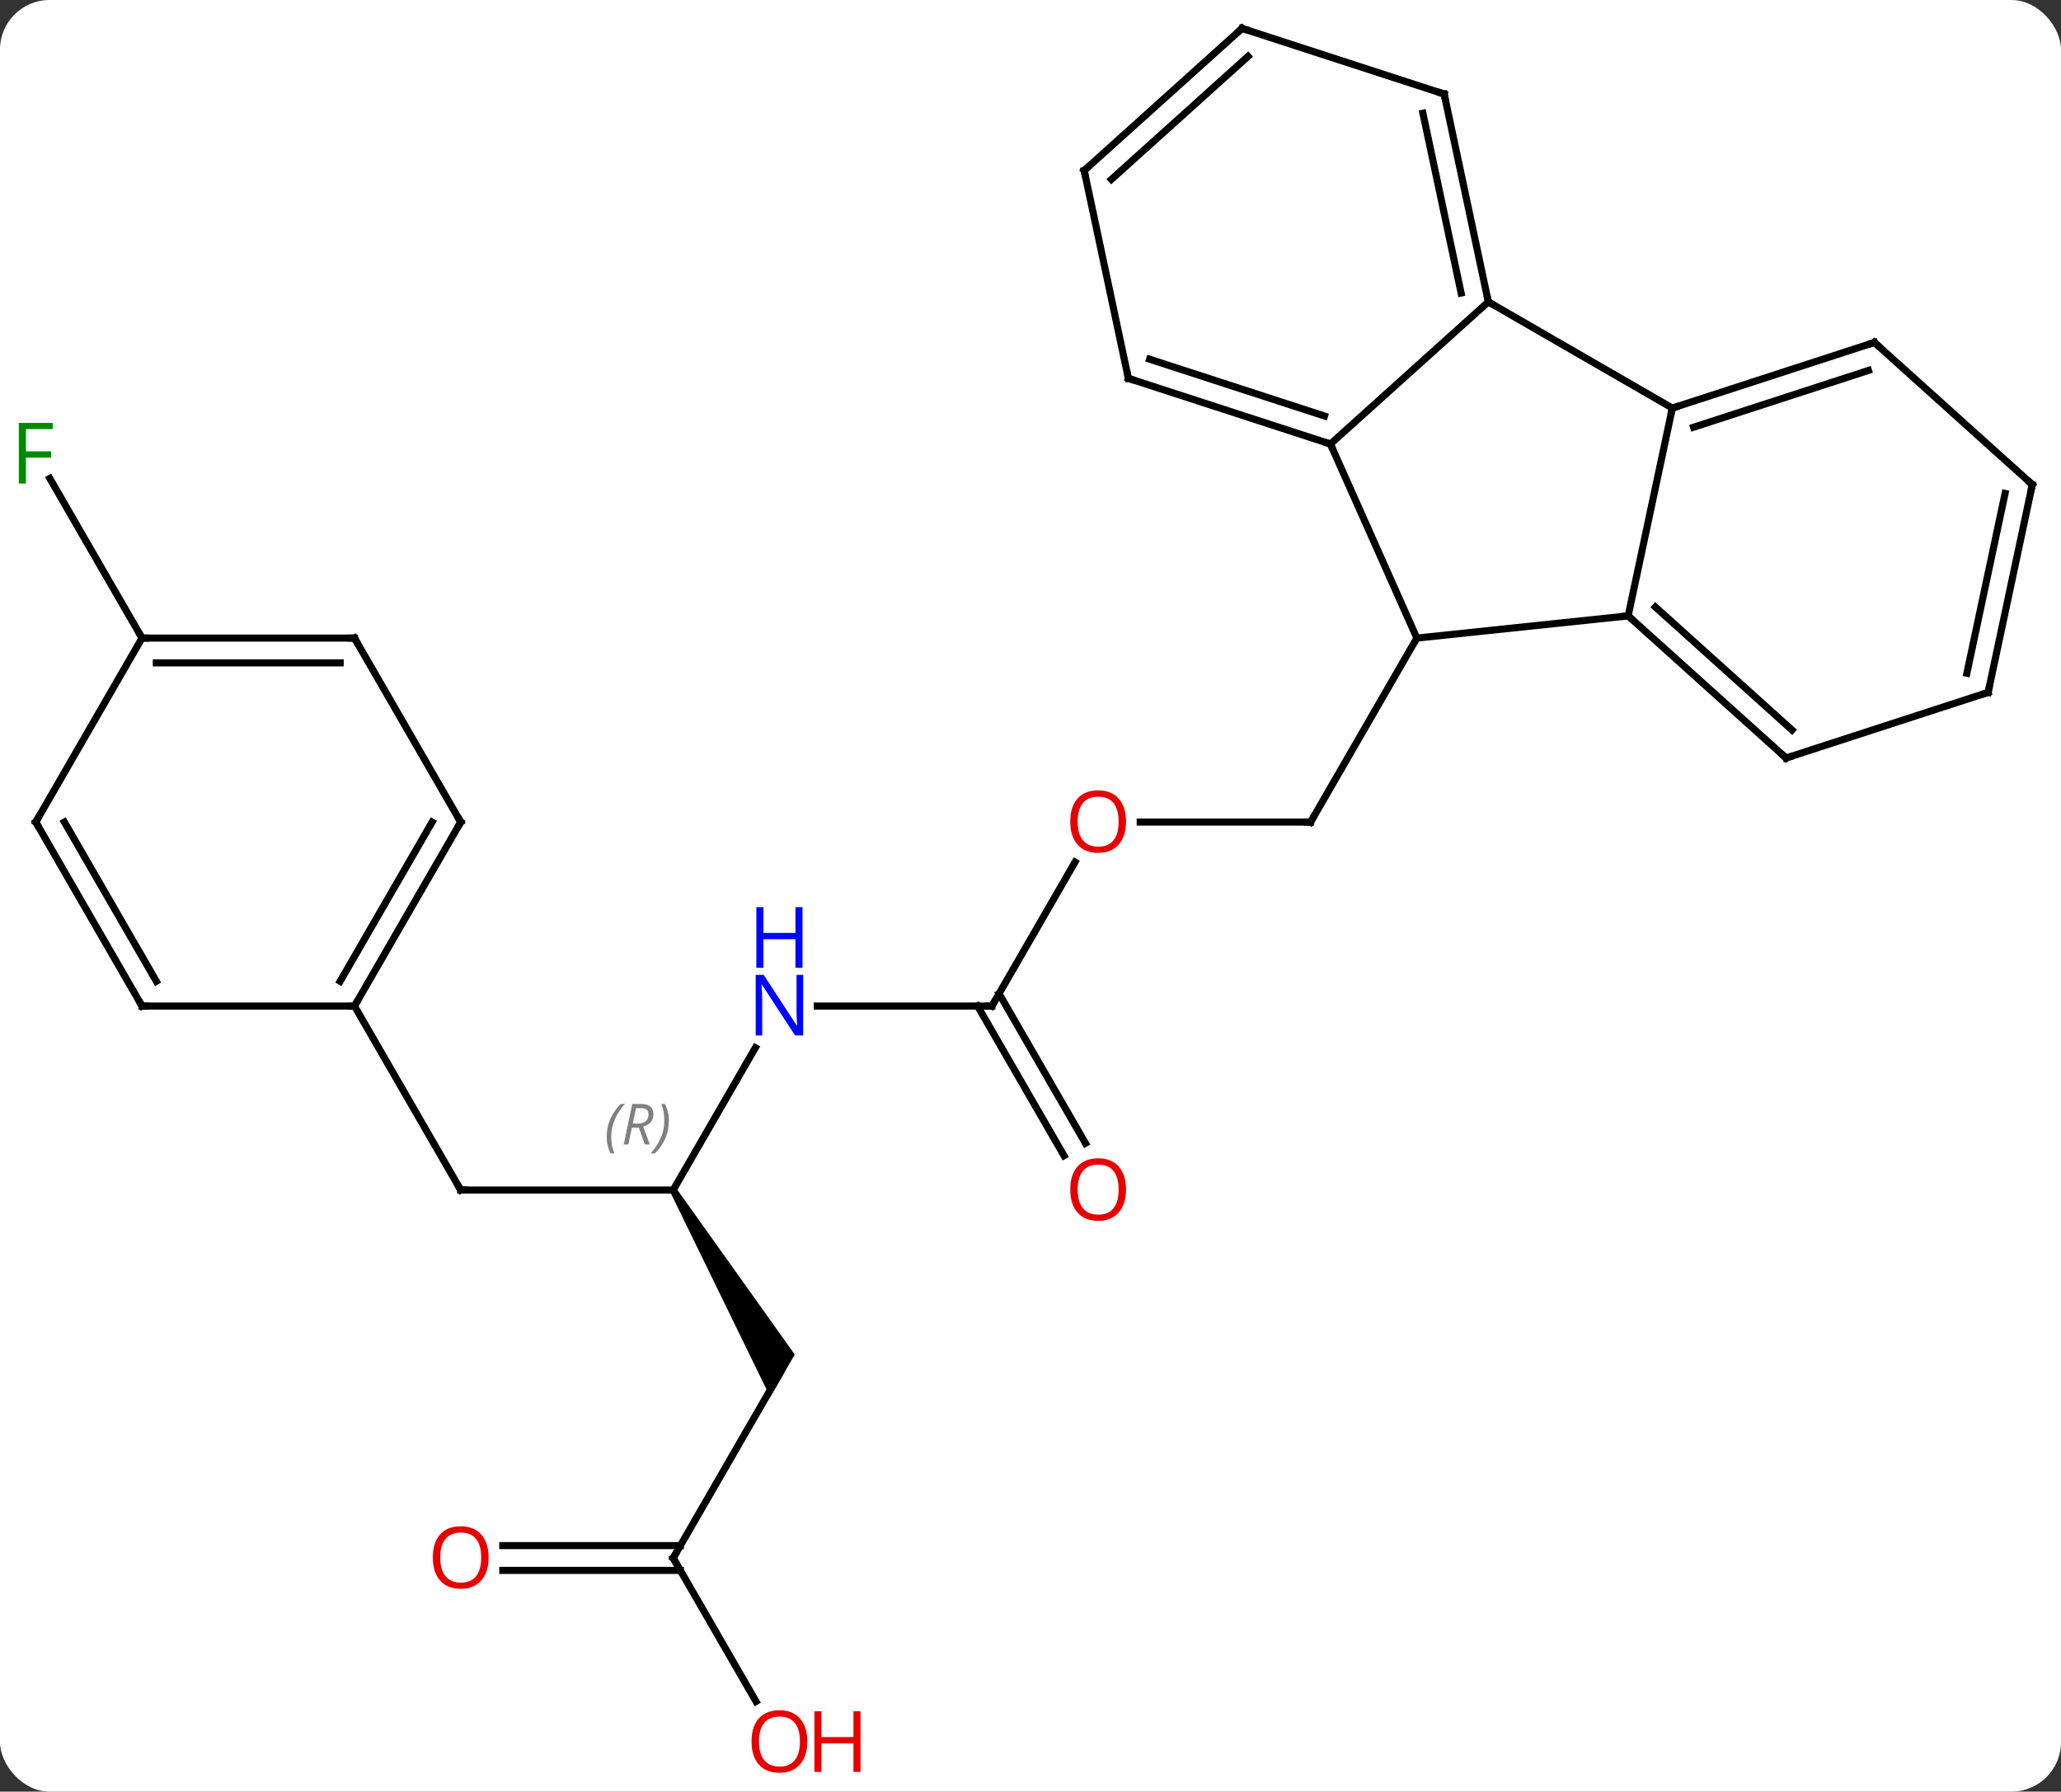<svg width="291" viewBox="0 0 291 253" style="fill-opacity:1; color-rendering:auto; color-interpolation:auto; text-rendering:auto; stroke:black; stroke-linecap:square; stroke-miterlimit:10; shape-rendering:auto; stroke-opacity:1; fill:black; stroke-dasharray:none; font-weight:normal; stroke-width:1; font-family:'Open Sans'; font-style:normal; stroke-linejoin:miter; font-size:12; stroke-dashoffset:0; image-rendering:auto;" height="253" class="cas-substance-image" xmlns:xlink="http://www.w3.org/1999/xlink" xmlns="http://www.w3.org/2000/svg"><rect x="0" y="0" width="291" height="253" fill="#333333" stroke="none"/><svg class="cas-substance-single-component"><rect y="0" x="0" width="291" stroke="none" ry="7" rx="7" height="253" fill="white" class="cas-substance-group"/><svg y="0" x="0" width="291" viewBox="0 0 291 253" style="fill:black;" height="253" class="cas-substance-single-component-image"><svg><g><g transform="translate(146,125)" style="text-rendering:geometricPrecision; color-rendering:optimizeQuality; color-interpolation:linearRGB; stroke-linecap:butt; image-rendering:optimizeQuality;"><line y2="-8.913" y1="-8.913" x2="14.989" x1="39.051" style="fill:none;"/><line y2="-34.896" y1="-8.913" x2="54.051" x1="39.051" style="fill:none;"/><line y2="17.067" y1="-3.265" x2="-5.949" x1="5.79" style="fill:none;"/><line y2="17.067" y1="17.067" x2="-30.597" x1="-5.949" style="fill:none;"/><line y2="38.194" y1="17.067" x2="4.229" x1="-7.97" style="fill:none;"/><line y2="36.444" y1="15.317" x2="7.26" x1="-4.939" style="fill:none;"/><line y2="43.047" y1="22.955" x2="-50.949" x1="-39.349" style="fill:none;"/><line y2="43.047" y1="43.047" x2="-80.949" x1="-50.949" style="fill:none;"/><path style="stroke:none;" d="M-51.382 43.297 L-50.516 42.797 L-33.784 66.277 L-37.248 72.277 Z"/><line y2="17.067" y1="43.047" x2="-95.949" x1="-80.949" style="fill:none;"/><line y2="95.01" y1="69.027" x2="-50.949" x1="-35.949" style="fill:none;"/><line y2="115.262" y1="95.01" x2="-39.256" x1="-50.949" style="fill:none;"/><line y2="93.26" y1="93.26" x2="-75.011" x1="-49.939" style="fill:none;"/><line y2="96.76" y1="96.76" x2="-75.011" x1="-49.939" style="fill:none;"/><line y2="-34.896" y1="-57.437" x2="-125.949" x1="-138.964" style="fill:none;"/><line y2="-38.031" y1="-34.896" x2="83.886" x1="54.051" style="fill:none;"/><line y2="-62.301" y1="-34.896" x2="41.847" x1="54.051" style="fill:none;"/><line y2="-67.374" y1="-38.031" x2="90.123" x1="83.886" style="fill:none;"/><line y2="-17.958" y1="-38.031" x2="106.182" x1="83.886" style="fill:none;"/><line y2="-21.911" y1="-39.28" x2="107.022" x1="87.73" style="fill:none;"/><line y2="-82.374" y1="-62.301" x2="64.143" x1="41.847" style="fill:none;"/><line y2="-71.571" y1="-62.301" x2="13.317" x1="41.847" style="fill:none;"/><line y2="-74.275" y1="-66.254" x2="16.32" x1="41.007" style="fill:none;"/><line y2="-82.374" y1="-67.374" x2="64.143" x1="90.123" style="fill:none;"/><line y2="-76.644" y1="-67.374" x2="118.656" x1="90.123" style="fill:none;"/><line y2="-72.691" y1="-64.67" x2="117.816" x1="93.126" style="fill:none;"/><line y2="-27.228" y1="-17.958" x2="134.712" x1="106.182" style="fill:none;"/><line y2="-111.72" y1="-82.374" x2="57.906" x1="64.143" style="fill:none;"/><line y2="-109.016" y1="-83.623" x2="54.903" x1="60.299" style="fill:none;"/><line y2="-100.917" y1="-71.571" x2="7.08" x1="13.317" style="fill:none;"/><line y2="-56.571" y1="-76.644" x2="140.949" x1="118.656" style="fill:none;"/><line y2="-56.571" y1="-27.228" x2="140.949" x1="134.712" style="fill:none;"/><line y2="-55.322" y1="-29.932" x2="137.105" x1="131.709" style="fill:none;"/><line y2="-120.99" y1="-111.72" x2="29.373" x1="57.906" style="fill:none;"/><line y2="-120.99" y1="-100.917" x2="29.373" x1="7.08" style="fill:none;"/><line y2="-117.037" y1="-99.668" x2="30.213" x1="10.924" style="fill:none;"/><line y2="-8.913" y1="17.067" x2="-80.949" x1="-95.949" style="fill:none;"/><line y2="-8.913" y1="13.567" x2="-84.99" x1="-97.97" style="fill:none;"/><line y2="17.067" y1="17.067" x2="-125.949" x1="-95.949" style="fill:none;"/><line y2="-34.896" y1="-8.913" x2="-95.949" x1="-80.949" style="fill:none;"/><line y2="-8.913" y1="17.067" x2="-140.949" x1="-125.949" style="fill:none;"/><line y2="-8.913" y1="13.567" x2="-136.907" x1="-123.928" style="fill:none;"/><line y2="-34.896" y1="-34.896" x2="-125.949" x1="-95.949" style="fill:none;"/><line y2="-31.396" y1="-31.396" x2="-123.928" x1="-97.97" style="fill:none;"/><line y2="-34.896" y1="-8.913" x2="-125.949" x1="-140.949" style="fill:none;"/><path style="fill:none; stroke-miterlimit:5;" d="M38.551 -8.913 L39.051 -8.913 L39.301 -9.346"/></g><g transform="translate(146,125)" style="stroke-linecap:butt; fill:rgb(230,0,0); text-rendering:geometricPrecision; color-rendering:optimizeQuality; image-rendering:optimizeQuality; font-family:'Open Sans'; stroke:rgb(230,0,0); color-interpolation:linearRGB; stroke-miterlimit:5;"><path style="stroke:none;" d="M12.989 -8.983 Q12.989 -6.921 11.949 -5.741 Q10.91 -4.561 9.067 -4.561 Q7.176 -4.561 6.145 -5.726 Q5.114 -6.89 5.114 -8.999 Q5.114 -11.093 6.145 -12.241 Q7.176 -13.39 9.067 -13.39 Q10.926 -13.39 11.957 -12.218 Q12.989 -11.046 12.989 -8.983 ZM6.16 -8.983 Q6.16 -7.249 6.903 -6.343 Q7.645 -5.436 9.067 -5.436 Q10.489 -5.436 11.215 -6.335 Q11.942 -7.233 11.942 -8.983 Q11.942 -10.718 11.215 -11.608 Q10.489 -12.499 9.067 -12.499 Q7.645 -12.499 6.903 -11.601 Q6.16 -10.702 6.16 -8.983 Z"/><path style="fill:none; stroke:black;" d="M-5.699 16.634 L-5.949 17.067 L-6.449 17.067"/><path style="fill:rgb(0,5,255); stroke:none;" d="M-32.597 21.223 L-33.738 21.223 L-38.426 14.036 L-38.472 14.036 Q-38.379 15.301 -38.379 16.348 L-38.379 21.223 L-39.301 21.223 L-39.301 12.661 L-38.176 12.661 L-33.504 19.817 L-33.457 19.817 Q-33.457 19.661 -33.504 18.801 Q-33.551 17.942 -33.535 17.567 L-33.535 12.661 L-32.597 12.661 L-32.597 21.223 Z"/><path style="fill:rgb(0,5,255); stroke:none;" d="M-32.691 11.661 L-33.691 11.661 L-33.691 7.63 L-38.207 7.63 L-38.207 11.661 L-39.207 11.661 L-39.207 3.098 L-38.207 3.098 L-38.207 6.739 L-33.691 6.739 L-33.691 3.098 L-32.691 3.098 L-32.691 11.661 Z"/><path style="stroke:none;" d="M12.989 42.977 Q12.989 45.039 11.949 46.219 Q10.91 47.399 9.067 47.399 Q7.176 47.399 6.145 46.234 Q5.114 45.07 5.114 42.961 Q5.114 40.867 6.145 39.719 Q7.176 38.57 9.067 38.57 Q10.926 38.57 11.957 39.742 Q12.989 40.914 12.989 42.977 ZM6.16 42.977 Q6.16 44.711 6.903 45.617 Q7.645 46.524 9.067 46.524 Q10.489 46.524 11.215 45.625 Q11.942 44.727 11.942 42.977 Q11.942 41.242 11.215 40.352 Q10.489 39.461 9.067 39.461 Q7.645 39.461 6.903 40.359 Q6.16 41.258 6.16 42.977 Z"/></g><g transform="translate(146,125)" style="stroke-linecap:butt; font-size:8.4px; fill:gray; text-rendering:geometricPrecision; image-rendering:optimizeQuality; color-rendering:optimizeQuality; font-family:'Open Sans'; font-style:italic; stroke:gray; color-interpolation:linearRGB; stroke-miterlimit:5;"><path style="stroke:none;" d="M-60.337 35.551 Q-60.337 34.223 -59.869 33.098 Q-59.4 31.973 -58.369 30.894 L-57.759 30.894 Q-58.728 31.957 -59.212 33.129 Q-59.697 34.301 -59.697 35.535 Q-59.697 36.863 -59.259 37.879 L-59.775 37.879 Q-60.337 36.848 -60.337 35.551 ZM-56.777 34.238 L-57.277 36.613 L-57.934 36.613 L-56.73 30.894 L-55.48 30.894 Q-53.746 30.894 -53.746 32.332 Q-53.746 33.691 -55.184 34.082 L-54.246 36.613 L-54.965 36.613 L-55.793 34.238 L-56.777 34.238 ZM-56.199 31.488 Q-56.59 33.41 -56.652 33.66 L-55.996 33.66 Q-55.246 33.66 -54.84 33.332 Q-54.434 33.004 -54.434 32.379 Q-54.434 31.91 -54.691 31.699 Q-54.949 31.488 -55.543 31.488 L-56.199 31.488 ZM-51.56 33.238 Q-51.56 34.566 -52.037 35.699 Q-52.513 36.832 -53.529 37.879 L-54.138 37.879 Q-52.201 35.723 -52.201 33.238 Q-52.201 31.91 -52.638 30.894 L-52.123 30.894 Q-51.56 31.957 -51.56 33.238 Z"/><path style="fill:none; stroke:black;" d="M-80.449 43.047 L-80.949 43.047 L-81.199 42.614"/><path style="fill:none; stroke:black;" d="M-50.699 94.577 L-50.949 95.01 L-50.699 95.443"/></g><g transform="translate(146,125)" style="stroke-linecap:butt; fill:rgb(230,0,0); text-rendering:geometricPrecision; color-rendering:optimizeQuality; image-rendering:optimizeQuality; font-family:'Open Sans'; stroke:rgb(230,0,0); color-interpolation:linearRGB; stroke-miterlimit:5;"><path style="stroke:none;" d="M-32.011 120.92 Q-32.011 122.982 -33.051 124.162 Q-34.09 125.342 -35.933 125.342 Q-37.824 125.342 -38.855 124.177 Q-39.886 123.013 -39.886 120.904 Q-39.886 118.81 -38.855 117.662 Q-37.824 116.513 -35.933 116.513 Q-34.074 116.513 -33.043 117.685 Q-32.011 118.857 -32.011 120.92 ZM-38.84 120.92 Q-38.84 122.654 -38.097 123.56 Q-37.355 124.467 -35.933 124.467 Q-34.511 124.467 -33.785 123.568 Q-33.058 122.67 -33.058 120.92 Q-33.058 119.185 -33.785 118.295 Q-34.511 117.404 -35.933 117.404 Q-37.355 117.404 -38.097 118.302 Q-38.84 119.201 -38.84 120.92 Z"/><path style="stroke:none;" d="M-24.496 125.217 L-25.496 125.217 L-25.496 121.185 L-30.012 121.185 L-30.012 125.217 L-31.012 125.217 L-31.012 116.654 L-30.012 116.654 L-30.012 120.295 L-25.496 120.295 L-25.496 116.654 L-24.496 116.654 L-24.496 125.217 Z"/><path style="stroke:none;" d="M-77.011 94.94 Q-77.011 97.002 -78.051 98.182 Q-79.09 99.362 -80.933 99.362 Q-82.824 99.362 -83.855 98.198 Q-84.886 97.033 -84.886 94.924 Q-84.886 92.83 -83.855 91.682 Q-82.824 90.533 -80.933 90.533 Q-79.074 90.533 -78.043 91.705 Q-77.011 92.877 -77.011 94.94 ZM-83.84 94.94 Q-83.84 96.674 -83.097 97.58 Q-82.355 98.487 -80.933 98.487 Q-79.511 98.487 -78.785 97.588 Q-78.058 96.69 -78.058 94.94 Q-78.058 93.205 -78.785 92.315 Q-79.511 91.424 -80.933 91.424 Q-82.355 91.424 -83.097 92.323 Q-83.84 93.221 -83.84 94.94 Z"/><path style="fill:rgb(0,138,0); stroke:none;" d="M-142.34 -56.72 L-143.34 -56.72 L-143.34 -65.282 L-138.558 -65.282 L-138.558 -64.407 L-142.34 -64.407 L-142.34 -61.267 L-138.793 -61.267 L-138.793 -60.376 L-142.34 -60.376 L-142.34 -56.72 Z"/><path style="fill:none; stroke:black;" d="M84.258 -37.697 L83.886 -38.031 L83.389 -37.979"/><path style="fill:none; stroke:black;" d="M41.371 -62.456 L41.847 -62.301 L42.05 -61.844"/><path style="fill:none; stroke:black;" d="M90.599 -67.528 L90.123 -67.374 L90.019 -66.885"/><path style="fill:none; stroke:black;" d="M105.81 -18.293 L106.182 -17.958 L106.657 -18.113"/><path style="fill:none; stroke:black;" d="M64.039 -82.863 L64.143 -82.374 L64.576 -82.124"/><path style="fill:none; stroke:black;" d="M13.793 -71.416 L13.317 -71.571 L13.213 -72.06"/><path style="fill:none; stroke:black;" d="M118.18 -76.49 L118.656 -76.644 L119.028 -76.309"/><path style="fill:none; stroke:black;" d="M134.237 -27.073 L134.712 -27.228 L134.816 -27.717"/><path style="fill:none; stroke:black;" d="M58.01 -111.231 L57.906 -111.72 L57.431 -111.874"/><path style="fill:none; stroke:black;" d="M7.184 -100.428 L7.08 -100.917 L7.452 -101.252"/><path style="fill:none; stroke:black;" d="M140.577 -56.906 L140.949 -56.571 L140.845 -56.082"/><path style="fill:none; stroke:black;" d="M29.849 -120.835 L29.373 -120.99 L29.001 -120.655"/><path style="fill:none; stroke:black;" d="M-95.699 16.634 L-95.949 17.067 L-96.449 17.067"/><path style="fill:none; stroke:black;" d="M-81.199 -8.48 L-80.949 -8.913 L-81.199 -9.346"/><path style="fill:none; stroke:black;" d="M-125.449 17.067 L-125.949 17.067 L-126.199 16.634"/><path style="fill:none; stroke:black;" d="M-95.699 -34.463 L-95.949 -34.896 L-96.449 -34.896"/><path style="fill:none; stroke:black;" d="M-140.699 -8.48 L-140.949 -8.913 L-140.699 -9.346"/><path style="fill:none; stroke:black;" d="M-125.449 -34.896 L-125.949 -34.896 L-126.199 -35.329"/></g></g></svg></svg></svg></svg>